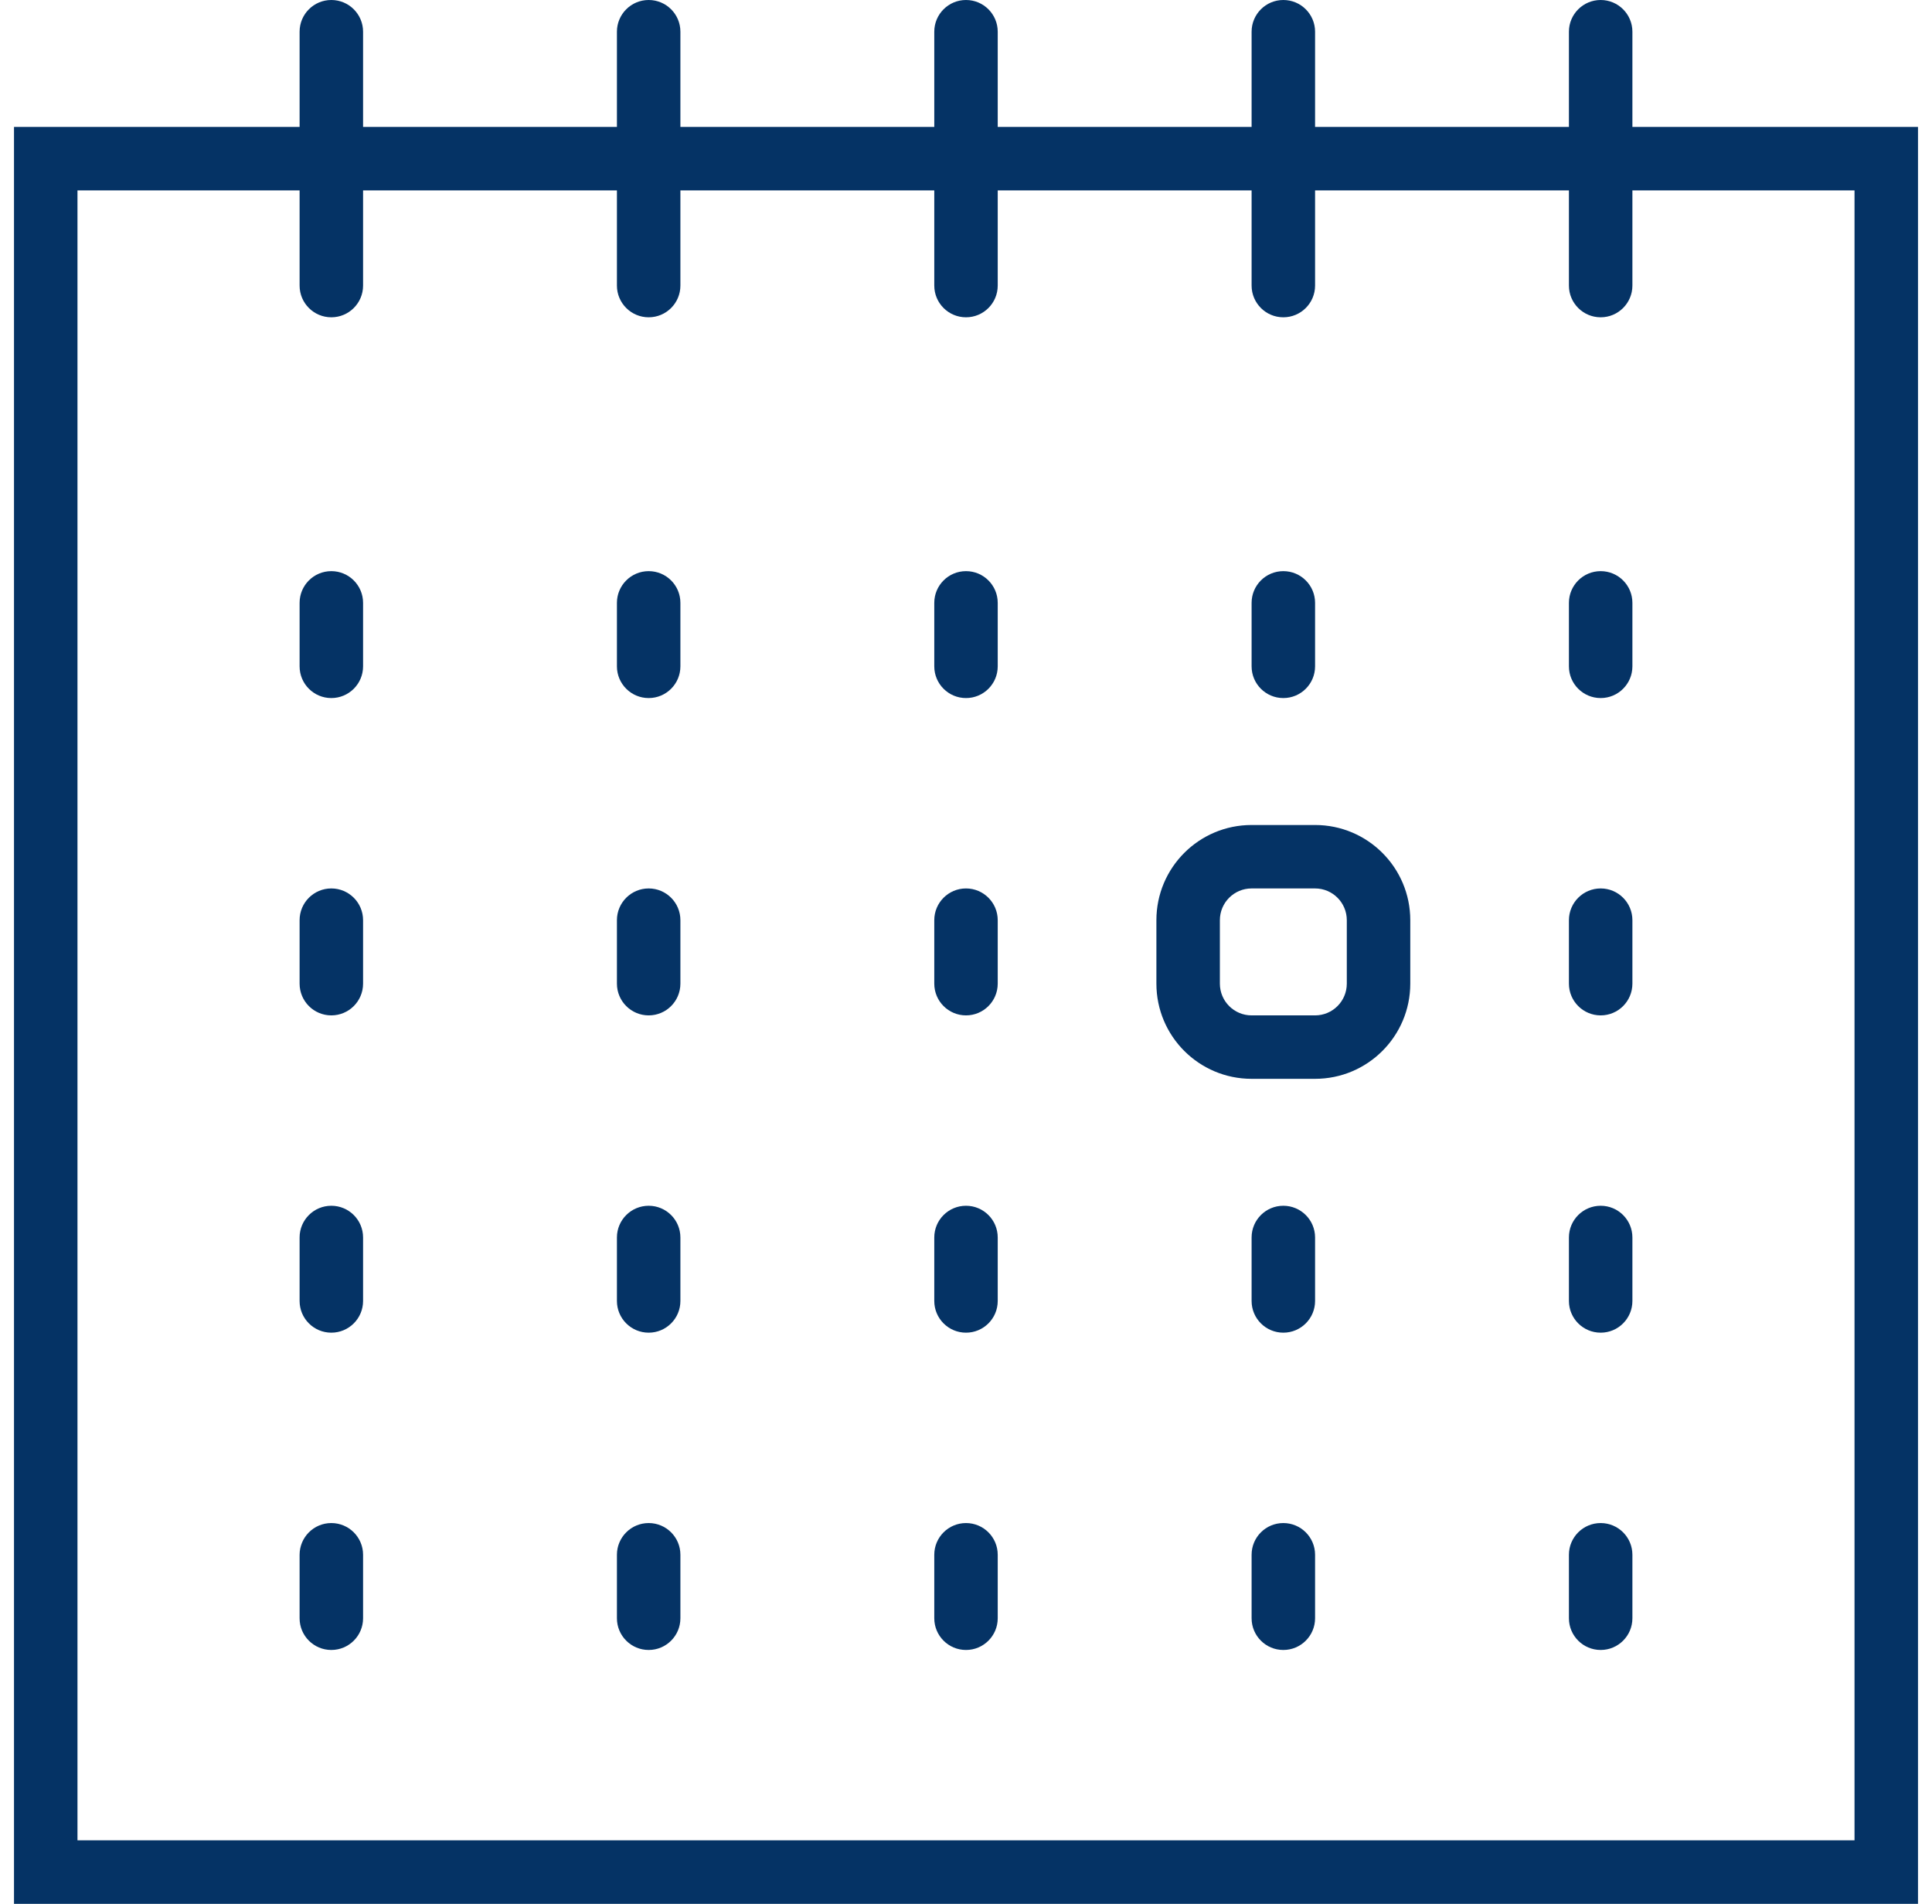 <svg width="69" height="68" viewBox="0 0 69 68" fill="none" xmlns="http://www.w3.org/2000/svg">
<g clip-path="url(#clip0)">
<path d="M46.967 29.467H44.7C42.822 29.467 41.3 30.989 41.3 32.867V35.133C41.3 37.011 42.822 38.533 44.7 38.533H46.967C48.844 38.533 50.367 37.011 50.367 35.133V32.867C50.367 30.989 48.844 29.467 46.967 29.467ZM48.1 35.133C48.1 35.759 47.593 36.267 46.967 36.267H44.7C44.074 36.267 43.567 35.759 43.567 35.133V32.867C43.567 32.241 44.074 31.733 44.7 31.733H46.967C47.593 31.733 48.1 32.241 48.1 32.867V35.133Z" fill="#053365"/>
<path d="M58.3 4.533V1.133C58.3 0.507 57.792 0 57.167 0C56.541 0 56.033 0.507 56.033 1.133V4.533H46.967V1.133C46.967 0.507 46.459 0 45.833 0C45.208 0 44.7 0.507 44.7 1.133V4.533H35.633V1.133C35.633 0.507 35.126 0 34.5 0C33.874 0 33.367 0.507 33.367 1.133V4.533H24.3V1.133C24.3 0.507 23.793 0 23.167 0C22.541 0 22.033 0.507 22.033 1.133V4.533H12.967V1.133C12.967 0.507 12.459 0 11.833 0C11.207 0 10.7 0.507 10.7 1.133V4.533H0.5V68H68.5V4.533H58.3ZM66.233 65.733H2.767V6.8H10.7V10.2C10.7 10.826 11.207 11.333 11.833 11.333C12.459 11.333 12.967 10.826 12.967 10.2V6.8H22.033V10.2C22.033 10.826 22.541 11.333 23.167 11.333C23.793 11.333 24.3 10.826 24.3 10.2V6.8H33.367V10.2C33.367 10.826 33.874 11.333 34.5 11.333C35.126 11.333 35.633 10.826 35.633 10.2V6.8H44.7V10.2C44.7 10.826 45.208 11.333 45.833 11.333C46.459 11.333 46.967 10.826 46.967 10.2V6.8H56.033V10.2C56.033 10.826 56.541 11.333 57.167 11.333C57.792 11.333 58.3 10.826 58.3 10.2V6.8H66.233V65.733Z" fill="#053365"/>
<path d="M34.5 20.4C33.874 20.4 33.367 20.907 33.367 21.533V23.8C33.367 24.426 33.874 24.933 34.5 24.933C35.126 24.933 35.633 24.426 35.633 23.8V21.533C35.633 20.907 35.126 20.4 34.5 20.4Z" fill="#053365"/>
<path d="M57.167 20.4C56.541 20.4 56.033 20.907 56.033 21.533V23.8C56.033 24.426 56.541 24.933 57.167 24.933C57.793 24.933 58.3 24.426 58.3 23.8V21.533C58.3 20.907 57.793 20.4 57.167 20.4Z" fill="#053365"/>
<path d="M45.833 24.933C46.459 24.933 46.967 24.426 46.967 23.8V21.533C46.967 20.907 46.459 20.4 45.833 20.4C45.207 20.4 44.7 20.907 44.7 21.533V23.8C44.7 24.426 45.207 24.933 45.833 24.933Z" fill="#053365"/>
<path d="M23.167 20.4C22.541 20.4 22.033 20.907 22.033 21.533V23.8C22.033 24.426 22.541 24.933 23.167 24.933C23.793 24.933 24.3 24.426 24.3 23.8V21.533C24.3 20.907 23.793 20.4 23.167 20.4Z" fill="#053365"/>
<path d="M11.833 20.4C11.207 20.4 10.7 20.907 10.7 21.533V23.8C10.7 24.426 11.207 24.933 11.833 24.933C12.459 24.933 12.967 24.426 12.967 23.8V21.533C12.967 20.907 12.459 20.4 11.833 20.4Z" fill="#053365"/>
<path d="M23.167 31.733C22.541 31.733 22.033 32.241 22.033 32.867V35.133C22.033 35.759 22.541 36.267 23.167 36.267C23.793 36.267 24.3 35.759 24.3 35.133V32.867C24.3 32.241 23.793 31.733 23.167 31.733Z" fill="#053365"/>
<path d="M11.833 31.733C11.207 31.733 10.7 32.241 10.7 32.867V35.133C10.7 35.759 11.207 36.267 11.833 36.267C12.459 36.267 12.967 35.759 12.967 35.133V32.867C12.967 32.241 12.459 31.733 11.833 31.733Z" fill="#053365"/>
<path d="M23.167 43.067C22.541 43.067 22.033 43.574 22.033 44.2V46.467C22.033 47.093 22.541 47.6 23.167 47.6C23.793 47.6 24.3 47.093 24.3 46.467V44.2C24.3 43.574 23.793 43.067 23.167 43.067Z" fill="#053365"/>
<path d="M11.833 43.067C11.207 43.067 10.7 43.574 10.7 44.2V46.467C10.7 47.093 11.207 47.6 11.833 47.6C12.459 47.6 12.967 47.093 12.967 46.467V44.2C12.967 43.574 12.459 43.067 11.833 43.067Z" fill="#053365"/>
<path d="M23.167 54.4C22.541 54.4 22.033 54.907 22.033 55.533V57.8C22.033 58.426 22.541 58.933 23.167 58.933C23.793 58.933 24.3 58.426 24.3 57.8V55.533C24.3 54.907 23.793 54.4 23.167 54.4Z" fill="#053365"/>
<path d="M11.833 54.4C11.207 54.4 10.7 54.907 10.7 55.533V57.8C10.7 58.426 11.207 58.933 11.833 58.933C12.459 58.933 12.967 58.426 12.967 57.8V55.533C12.967 54.907 12.459 54.4 11.833 54.4Z" fill="#053365"/>
<path d="M57.167 43.067C56.541 43.067 56.033 43.574 56.033 44.2V46.467C56.033 47.093 56.541 47.6 57.167 47.6C57.793 47.6 58.3 47.093 58.3 46.467V44.2C58.3 43.574 57.793 43.067 57.167 43.067Z" fill="#053365"/>
<path d="M45.833 43.067C45.207 43.067 44.7 43.574 44.7 44.2V46.467C44.7 47.093 45.207 47.6 45.833 47.6C46.459 47.6 46.967 47.093 46.967 46.467V44.2C46.967 43.574 46.459 43.067 45.833 43.067Z" fill="#053365"/>
<path d="M57.167 54.4C56.541 54.4 56.033 54.907 56.033 55.533V57.8C56.033 58.426 56.541 58.933 57.167 58.933C57.793 58.933 58.3 58.426 58.3 57.8V55.533C58.3 54.907 57.793 54.4 57.167 54.4Z" fill="#053365"/>
<path d="M45.833 54.4C45.207 54.4 44.7 54.907 44.7 55.533V57.8C44.7 58.426 45.207 58.933 45.833 58.933C46.459 58.933 46.967 58.426 46.967 57.8V55.533C46.967 54.907 46.459 54.4 45.833 54.4Z" fill="#053365"/>
<path d="M57.167 31.733C56.541 31.733 56.033 32.241 56.033 32.867V35.133C56.033 35.759 56.541 36.267 57.167 36.267C57.793 36.267 58.3 35.759 58.3 35.133V32.867C58.3 32.241 57.793 31.733 57.167 31.733Z" fill="#053365"/>
<path d="M34.5 31.733C33.874 31.733 33.367 32.241 33.367 32.867V35.133C33.367 35.759 33.874 36.267 34.5 36.267C35.126 36.267 35.633 35.759 35.633 35.133V32.867C35.633 32.241 35.126 31.733 34.5 31.733Z" fill="#053365"/>
<path d="M34.5 43.067C33.874 43.067 33.367 43.574 33.367 44.2V46.467C33.367 47.093 33.874 47.6 34.5 47.6C35.126 47.6 35.633 47.093 35.633 46.467V44.2C35.633 43.574 35.126 43.067 34.5 43.067Z" fill="#053365"/>
<path d="M34.5 54.4C33.874 54.4 33.367 54.907 33.367 55.533V57.8C33.367 58.426 33.874 58.933 34.5 58.933C35.126 58.933 35.633 58.426 35.633 57.8V55.533C35.633 54.907 35.126 54.4 34.5 54.4Z" fill="#053365"/>
</g>
<defs>
<clipPath id="clip0">
<rect width="68" height="68" fill="white" transform="translate(0.5)"/>
</clipPath>
</defs>
</svg>
